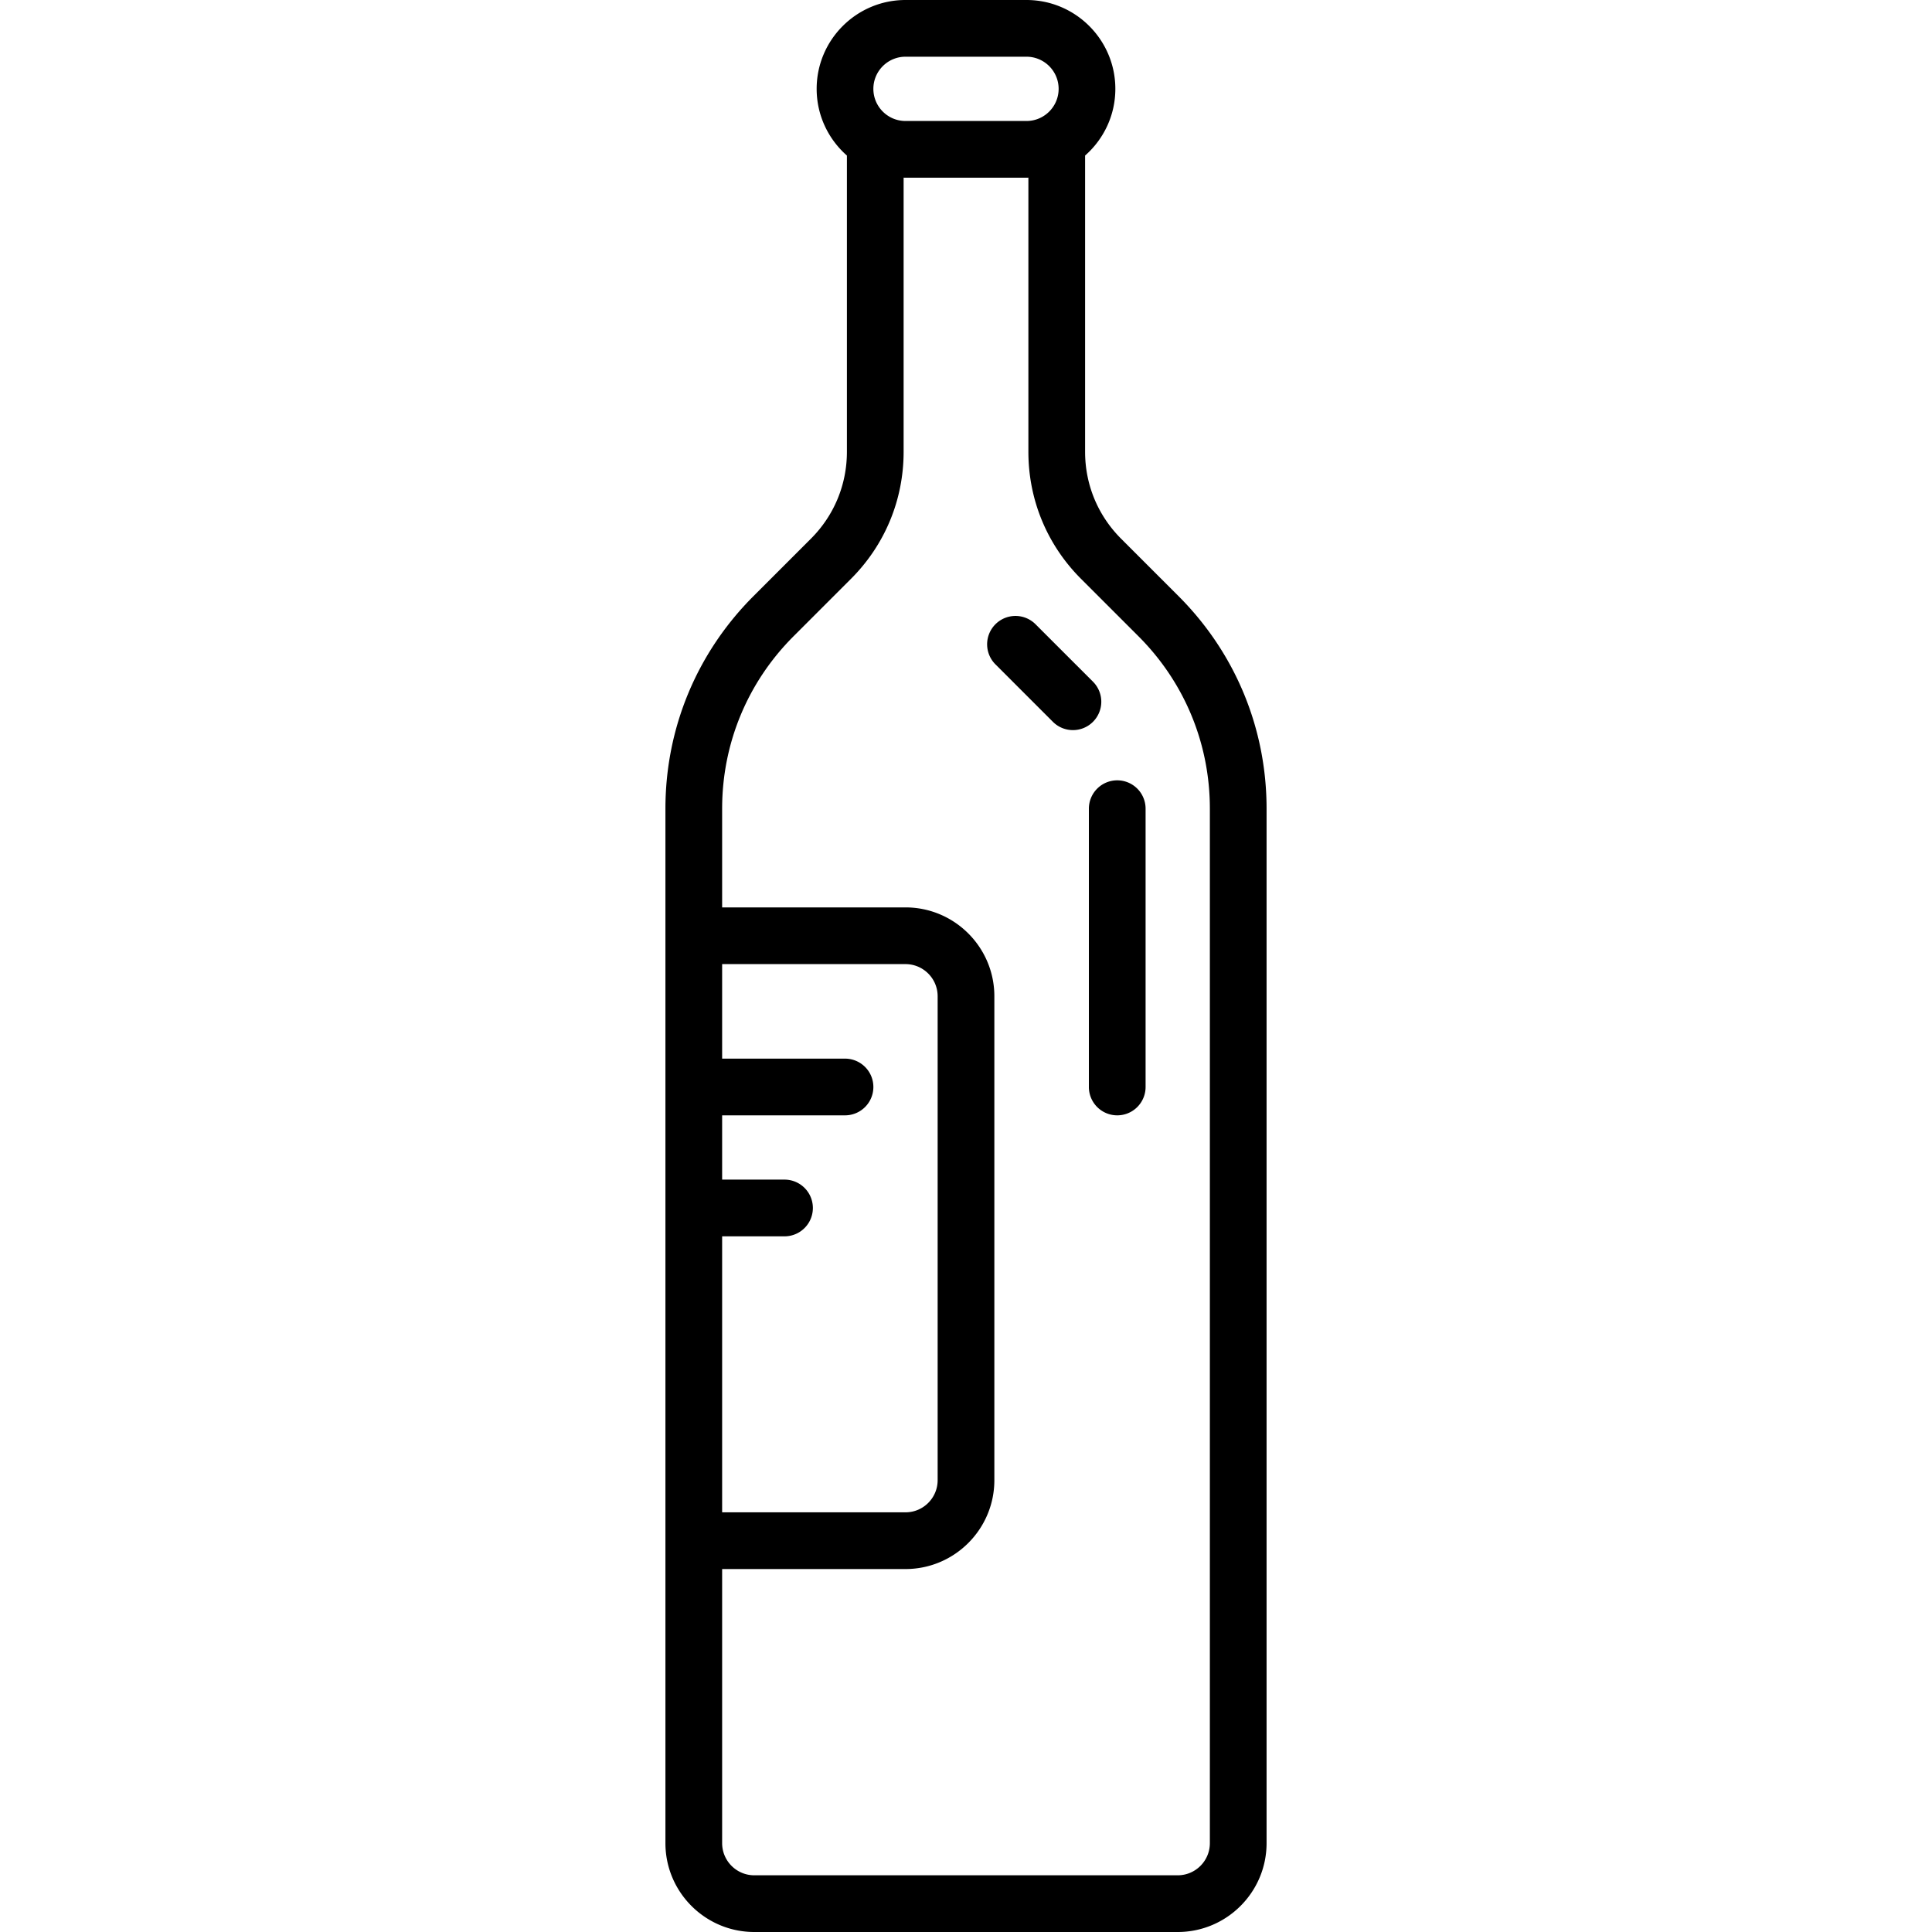 <svg width="511" height="511" xmlns="http://www.w3.org/2000/svg">
<path fill="none" d="M-1-1h582v402H-1z"/><g><path d="m311.715 157.677-15.196-15.196c-6.138-6.139-9.519-14.3-9.519-22.981V41.141c4.899-4.31 8-10.619 8-17.641C295 10.542 284.458 0 271.5 0h-32C226.542 0 216 10.542 216 23.5c0 7.023 3.101 13.332 8 17.641V119.5c0 8.681-3.381 16.842-9.519 22.981l-15.196 15.196C184.27 172.692 176 192.656 176 213.892V487.5c0 12.958 10.542 23.5 23.5 23.5h112c12.958 0 23.5-10.542 23.5-23.5V213.892c0-21.236-8.27-41.2-23.285-56.215zM239.5 15h32c4.687 0 8.5 3.813 8.5 8.5s-3.813 8.5-8.5 8.5h-32c-4.687 0-8.5-3.813-8.5-8.5s3.813-8.5 8.5-8.5zM191 327h16.5a7.5 7.5 0 0 0 0-15H191v-17h32.5a7.5 7.5 0 0 0 0-15H191v-25h48.5c4.687 0 8.5 3.813 8.5 8.5v128c0 4.687-3.813 8.5-8.5 8.5H191v-73zm129 160.5c0 4.687-3.813 8.5-8.5 8.5h-112c-4.687 0-8.5-3.813-8.5-8.5V415h48.5c12.958 0 23.5-10.542 23.5-23.5v-128c0-12.958-10.542-23.5-23.5-23.5H191v-26.108c0-17.229 6.709-33.426 18.892-45.608l15.196-15.196c8.972-8.972 13.913-20.9 13.913-33.587V46.987c.167.004.332.013.5.013h32c.168 0 .333-.009.5-.013V119.5c0 12.688 4.941 24.616 13.913 33.587l15.196 15.196c12.181 12.183 18.89 28.38 18.89 45.609V487.5z"/><path d="M295.5 206.392a7.5 7.5 0 0 0-7.5 7.5V287.5a7.5 7.5 0 0 0 15 0v-73.608a7.5 7.5 0 0 0-7.5-7.5zM278.481 190.911a7.474 7.474 0 0 0 5.303 2.197 7.474 7.474 0 0 0 5.303-2.197 7.5 7.5 0 0 0 0-10.606l-15.196-15.196a7.5 7.5 0 0 0-10.606 0 7.5 7.5 0 0 0 0 10.606l15.196 15.196z"/></g>
</svg>